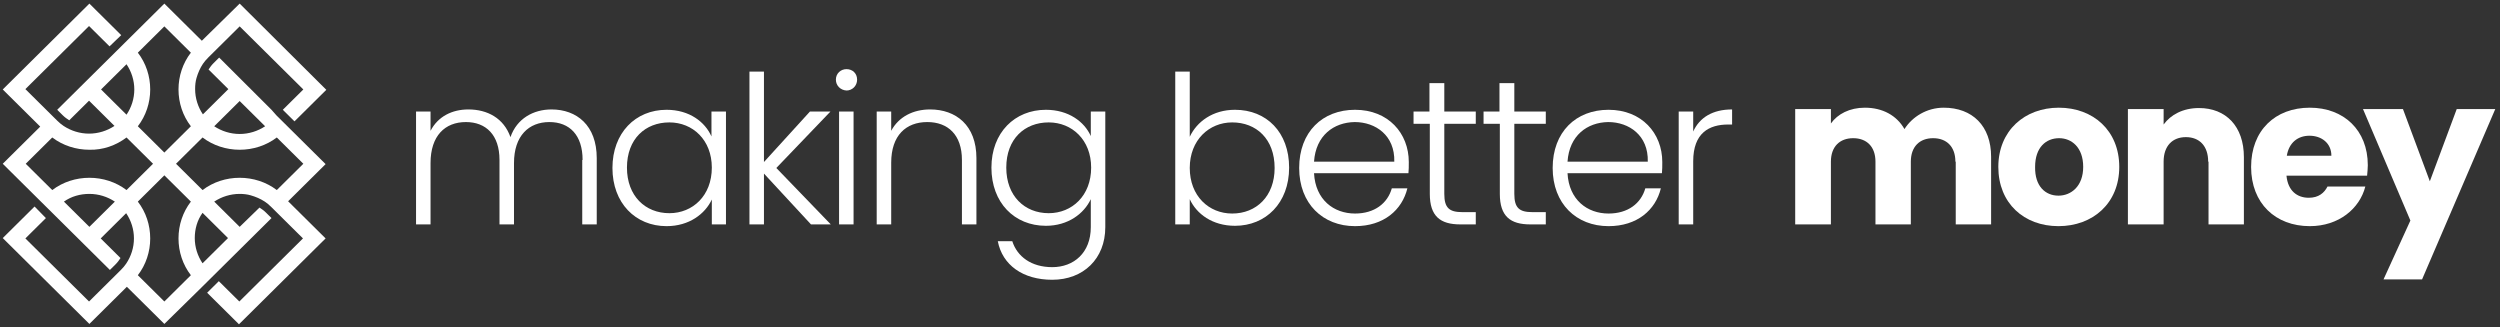 <svg width="237" height="31" viewBox="0 0 237 31" fill="none" xmlns="http://www.w3.org/2000/svg">
<rect x="0" y="0" width="237" height="31" fill="#333333" stroke="none"/>
<path d="M55.23 15.159C55.23 12.8 53.99 11.571 52.079 11.571C50.135 11.571 48.727 12.867 48.727 15.459V21.273H47.352V15.159C47.352 12.8 46.078 11.571 44.167 11.571C42.19 11.571 40.815 12.867 40.815 15.459V21.273H39.441V10.575H40.815V12.402C41.519 11.04 42.86 10.375 44.402 10.375C46.212 10.375 47.755 11.206 48.392 13C48.995 11.239 50.571 10.375 52.28 10.375C54.66 10.375 56.571 11.87 56.571 14.993V21.273H55.197V15.159H55.23Z" fill="white"/>
<path d="M63.19 10.408C65.368 10.408 66.844 11.571 67.447 12.933V10.574H68.822V21.273H67.481V18.914C66.844 20.276 65.335 21.439 63.19 21.439C60.239 21.439 58.06 19.246 58.06 15.924C58.06 12.601 60.239 10.408 63.19 10.408ZM63.458 11.604C61.178 11.604 59.435 13.166 59.435 15.89C59.435 18.582 61.178 20.21 63.458 20.21C65.67 20.21 67.481 18.548 67.481 15.89C67.481 13.266 65.67 11.604 63.458 11.604Z" fill="white"/>
<path d="M71.048 6.787H72.423V15.359L76.781 10.575H78.725L73.596 15.924L78.758 21.273H76.881L72.423 16.455V21.273H71.048V6.787Z" fill="white"/>
<path d="M79.242 7.551C79.242 6.953 79.711 6.554 80.248 6.554C80.818 6.554 81.254 6.953 81.254 7.551C81.254 8.149 80.784 8.581 80.248 8.581C79.678 8.548 79.242 8.116 79.242 7.551ZM79.544 10.575H80.918V21.273H79.544V10.575Z" fill="white"/>
<path d="M91.191 15.159C91.191 12.8 89.883 11.571 87.905 11.571C85.894 11.571 84.486 12.834 84.486 15.425V21.273H83.111V10.575H84.486V12.402C85.19 11.073 86.564 10.375 88.173 10.375C90.621 10.375 92.565 11.87 92.565 14.993V21.273H91.191V15.159Z" fill="white"/>
<path d="M99.15 10.408C101.295 10.408 102.804 11.538 103.407 12.9V10.574H104.782V21.538C104.782 24.529 102.703 26.522 99.753 26.522C96.971 26.522 95.026 25.127 94.591 22.867H95.965C96.434 24.329 97.775 25.326 99.753 25.326C101.798 25.326 103.407 23.964 103.407 21.538V18.881C102.77 20.243 101.262 21.406 99.15 21.406C96.166 21.406 93.987 19.213 93.987 15.89C93.987 12.568 96.2 10.408 99.15 10.408ZM99.418 11.604C97.138 11.604 95.395 13.166 95.395 15.89C95.395 18.582 97.138 20.21 99.418 20.21C101.631 20.21 103.441 18.548 103.441 15.89C103.441 13.266 101.631 11.604 99.418 11.604Z" fill="white"/>
<path d="M117.08 10.408C120.063 10.408 122.209 12.535 122.209 15.89C122.209 19.246 119.996 21.406 117.08 21.406C114.934 21.406 113.426 20.276 112.789 18.881V21.273H111.414V6.787H112.789V12.967C113.459 11.538 114.968 10.408 117.08 10.408ZM116.811 11.604C114.632 11.604 112.789 13.266 112.789 15.924C112.789 18.582 114.599 20.243 116.811 20.243C119.091 20.243 120.834 18.615 120.834 15.924C120.834 13.166 119.091 11.604 116.811 11.604Z" fill="white"/>
<path d="M128.458 21.439C125.408 21.439 123.162 19.312 123.162 15.924C123.162 12.502 125.374 10.408 128.458 10.408C131.609 10.408 133.554 12.634 133.554 15.359C133.554 15.791 133.554 16.056 133.52 16.422H124.57C124.704 18.947 126.447 20.243 128.458 20.243C130.302 20.243 131.542 19.279 131.945 17.851H133.42C132.917 19.91 131.174 21.439 128.458 21.439ZM124.57 15.326H132.179C132.246 12.834 130.403 11.571 128.425 11.571C126.447 11.604 124.737 12.834 124.57 15.326Z" fill="white"/>
<path d="M135.512 11.737H134.004V10.575H135.512V7.883H136.92V10.575H139.904V11.737H136.92V18.382C136.92 19.711 137.39 20.11 138.63 20.11H139.904V21.273H138.429C136.552 21.273 135.546 20.509 135.546 18.382V11.737H135.512Z" fill="white"/>
<path d="M142.15 11.737H140.641V10.575H142.15V7.883H143.558V10.575H146.542V11.737H143.558V18.382C143.558 19.711 144.027 20.11 145.268 20.11H146.542V21.273H145.067C143.189 21.273 142.184 20.509 142.184 18.382V11.737H142.15Z" fill="white"/>
<path d="M152.489 21.439C149.439 21.439 147.193 19.312 147.193 15.924C147.193 12.502 149.405 10.408 152.489 10.408C155.641 10.408 157.585 12.634 157.585 15.359C157.585 15.791 157.585 16.056 157.551 16.422H148.601C148.735 18.947 150.478 20.243 152.489 20.243C154.333 20.243 155.574 19.279 155.976 17.851H157.451C156.948 19.91 155.205 21.439 152.489 21.439ZM148.601 15.326H156.21C156.278 12.834 154.434 11.571 152.456 11.571C150.478 11.604 148.768 12.834 148.601 15.326Z" fill="white"/>
<path d="M160.516 21.273H159.141V10.575H160.516V12.468C161.119 11.139 162.359 10.375 164.203 10.375V11.804H163.834C162.024 11.804 160.516 12.601 160.516 15.292V21.273Z" fill="white"/>
<path d="M185.371 15.326C185.371 13.897 184.533 13.1 183.259 13.1C181.985 13.1 181.147 13.897 181.147 15.326V21.273H177.794V15.326C177.794 13.897 176.956 13.1 175.682 13.1C174.409 13.1 173.57 13.897 173.57 15.326V21.273H170.185V10.342H173.57V11.704C174.207 10.807 175.347 10.209 176.789 10.209C178.465 10.209 179.806 10.94 180.543 12.236C181.281 11.073 182.655 10.209 184.264 10.209C186.98 10.209 188.757 11.937 188.757 14.861V21.273H185.404V15.326H185.371Z" fill="white"/>
<path d="M195.14 21.439C191.888 21.439 189.441 19.279 189.441 15.824C189.441 12.369 191.955 10.209 195.174 10.209C198.425 10.209 200.906 12.369 200.906 15.824C200.906 19.279 198.392 21.439 195.14 21.439ZM195.14 18.548C196.347 18.548 197.487 17.651 197.487 15.824C197.487 13.963 196.381 13.1 195.207 13.1C193.967 13.1 192.928 13.963 192.928 15.824C192.894 17.651 193.9 18.548 195.14 18.548Z" fill="white"/>
<path d="M209.335 15.326C209.335 13.831 208.497 13 207.223 13C205.949 13 205.111 13.831 205.111 15.326V21.273H201.725V10.342H205.111V11.804C205.781 10.873 206.955 10.242 208.463 10.242C211.011 10.242 212.721 11.97 212.721 14.894V21.273H209.368V15.326H209.335Z" fill="white"/>
<path d="M218.97 21.439C215.718 21.439 213.405 19.279 213.405 15.824C213.405 12.369 215.685 10.209 218.97 10.209C222.188 10.209 224.468 12.335 224.468 15.658C224.468 15.957 224.434 16.289 224.401 16.655H216.758C216.892 18.083 217.763 18.748 218.87 18.748C219.808 18.748 220.345 18.283 220.646 17.684H224.233C223.697 19.778 221.719 21.439 218.97 21.439ZM216.791 14.761H221.015C221.015 13.565 220.076 12.867 218.937 12.867C217.83 12.867 216.992 13.531 216.791 14.761Z" fill="white"/>
<path d="M232.897 10.342H236.551L229.611 26.489H225.957L228.505 20.907L224.013 10.342H227.801L230.349 17.186L232.897 10.342Z" fill="white"/>
<path fill-rule="evenodd" clip-rule="evenodd" d="M23.761 18.515C24.23 18.648 24.699 18.847 25.102 19.113C25.303 19.246 25.504 19.412 25.705 19.612L26.241 20.143L28.722 22.602L22.688 28.582L20.744 26.655L19.637 27.752L22.118 30.21L22.654 30.742L23.191 30.21L30.331 23.133L30.868 22.602L30.331 22.07L27.314 19.08L30.331 16.09L30.868 15.558L30.331 15.027L27.314 12.036L26.208 10.94L25.739 10.408L20.777 5.458L20.241 5.99C20.04 6.189 19.905 6.388 19.771 6.588L21.649 8.448L19.235 10.84C18.766 10.143 18.498 9.312 18.498 8.448C18.498 8.083 18.531 7.717 18.632 7.385C18.766 6.92 18.967 6.455 19.235 6.056C19.369 5.857 19.537 5.657 19.738 5.458L20.274 4.926L21.347 3.863L22.721 2.501L28.756 8.481L26.811 10.408L27.918 11.505L30.398 9.046L30.935 8.515L22.721 0.341L19.134 3.863L15.581 0.341L15.045 0.873L12.027 3.863L10.921 4.96L5.423 10.408L5.96 10.94C6.161 11.139 6.362 11.272 6.563 11.405L8.441 9.545L10.854 11.937C10.15 12.402 9.312 12.668 8.441 12.668C7.569 12.668 6.731 12.402 6.027 11.937C5.826 11.804 5.625 11.638 5.423 11.438L4.887 10.907L2.406 8.448L8.441 2.468L10.385 4.395L11.491 3.332L9.01 0.873L8.474 0.341L7.938 0.873L0.797 7.95L0.261 8.481L0.797 9.013L3.814 12.003L0.261 15.525L0.797 16.057L3.814 19.047L4.921 20.143L5.457 20.675L10.418 25.592L10.955 25.06C11.156 24.861 11.29 24.662 11.424 24.462L9.547 22.602L11.96 20.21C12.43 20.907 12.698 21.738 12.698 22.602C12.698 23.466 12.43 24.296 11.96 24.994C11.826 25.193 11.659 25.393 11.458 25.592L10.921 26.124L8.441 28.582L2.406 22.602L4.351 20.675L3.278 19.578L0.261 22.569L8.474 30.709L9.01 30.177L12.027 27.187L15.581 30.709L19.101 27.253L19.134 27.22L20.744 25.625L25.739 20.675L25.202 20.143C25.001 19.944 24.8 19.811 24.599 19.678L22.721 21.505L20.308 19.113C21.012 18.648 21.85 18.382 22.721 18.382C23.057 18.382 23.425 18.416 23.761 18.515ZM26.241 18.017C25.236 17.253 23.995 16.854 22.721 16.854C21.448 16.854 20.207 17.253 19.201 18.017L16.687 15.525L19.201 13.033C20.207 13.797 21.448 14.196 22.721 14.196C23.995 14.196 25.236 13.797 26.241 13.033L28.756 15.525L26.241 18.017ZM16.922 8.481C16.922 9.744 17.324 10.973 18.095 11.97L15.581 14.462L13.067 11.97C13.838 10.973 14.24 9.744 14.24 8.481C14.24 7.219 13.838 5.99 13.067 4.993L15.581 2.501L18.095 4.993C17.324 5.99 16.922 7.219 16.922 8.481ZM12.732 8.481C12.732 9.345 12.463 10.176 11.994 10.873L9.58 8.481L11.994 6.089C12.463 6.787 12.732 7.618 12.732 8.481ZM22.721 12.701C21.85 12.701 21.012 12.435 20.308 11.97L22.721 9.578L25.135 11.97C24.431 12.435 23.593 12.701 22.721 12.701ZM11.994 13.033L14.508 15.525L11.994 18.017C10.988 17.253 9.748 16.854 8.474 16.854C7.2 16.854 5.96 17.253 4.954 18.017L2.44 15.525L4.954 13.033C5.96 13.797 7.2 14.196 8.474 14.196C9.748 14.229 10.988 13.797 11.994 13.033ZM15.581 16.621L18.095 19.113C17.324 20.11 16.922 21.339 16.922 22.602C16.922 23.864 17.324 25.094 18.095 26.09L15.581 28.582L13.067 26.09C13.838 25.094 14.24 23.864 14.24 22.602C14.24 21.339 13.838 20.11 13.067 19.113L15.581 16.621ZM8.474 18.382C9.346 18.382 10.184 18.648 10.888 19.113L8.474 21.505L6.06 19.113C6.764 18.615 7.602 18.382 8.474 18.382ZM19.201 20.176L21.615 22.569L19.201 24.961C18.732 24.263 18.464 23.432 18.464 22.569C18.464 21.705 18.699 20.874 19.201 20.176Z" fill="white"/>
</svg>
